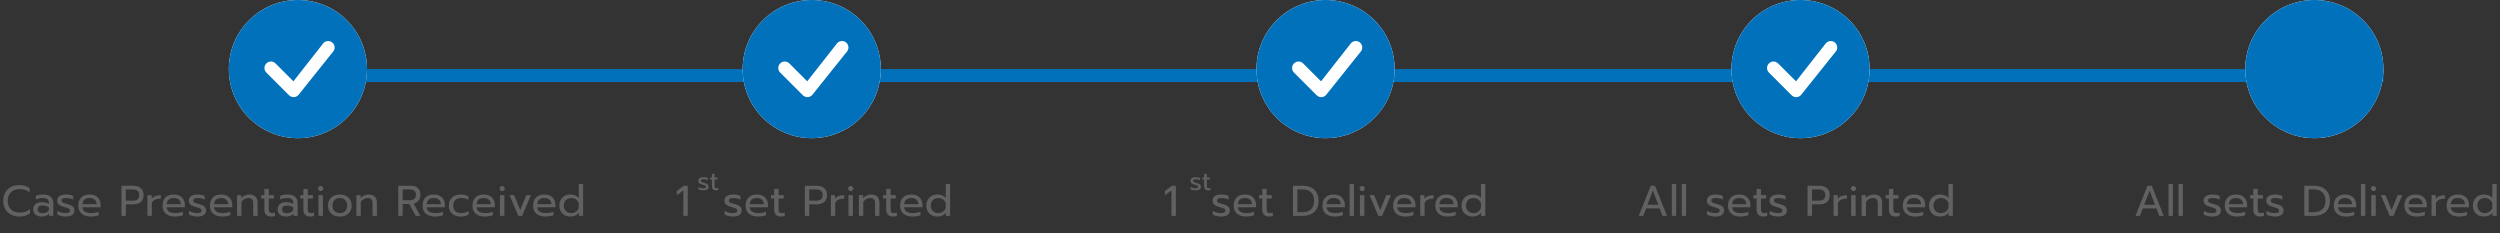 <svg width="579" height="54" viewBox="0 0 579 54" fill="none" xmlns="http://www.w3.org/2000/svg">
<rect x="0" y="0" width="579" height="54" fill="#333333" stroke="none"/>
<rect x="55" y="16" width="497" height="3" fill="#0171BB"/>
<path d="M4.45 50.15C3.73 50.15 3.09 50 2.53 49.7C1.97 49.4 1.533 48.977 1.22 48.43C0.906 47.877 0.75 47.237 0.75 46.51C0.75 45.783 0.906 45.143 1.22 44.59C1.533 44.037 1.97 43.61 2.53 43.31C3.09 43.01 3.73 42.86 4.45 42.86C5.41 42.86 6.213 43.103 6.86 43.59V44.57C6.28 44.057 5.506 43.8 4.54 43.8C4 43.8 3.52 43.91 3.1 44.13C2.686 44.35 2.363 44.667 2.13 45.08C1.896 45.487 1.78 45.963 1.78 46.51C1.78 47.057 1.896 47.537 2.13 47.95C2.37 48.363 2.696 48.68 3.11 48.9C3.53 49.12 4.006 49.23 4.54 49.23C5.033 49.23 5.473 49.167 5.86 49.04C6.253 48.907 6.616 48.697 6.95 48.41V49.4C6.35 49.9 5.516 50.15 4.45 50.15ZM9.623 50.15C9.043 50.15 8.576 50.003 8.223 49.71C7.876 49.41 7.703 49.007 7.703 48.5C7.703 47.967 7.87 47.557 8.203 47.27C8.543 46.977 9.023 46.83 9.643 46.83C10.303 46.83 10.863 46.963 11.323 47.23V46.98C11.323 46.6 11.206 46.32 10.973 46.14C10.746 45.953 10.386 45.86 9.893 45.86C9.6 45.86 9.313 45.89 9.033 45.95C8.76 46.003 8.513 46.08 8.293 46.18V45.36C8.493 45.267 8.753 45.193 9.073 45.14C9.393 45.08 9.703 45.05 10.003 45.05C10.796 45.05 11.383 45.227 11.763 45.58C12.15 45.927 12.343 46.41 12.343 47.03V50H11.393V49.46C11.186 49.687 10.94 49.86 10.653 49.98C10.373 50.093 10.03 50.15 9.623 50.15ZM9.873 49.38C10.193 49.38 10.483 49.317 10.743 49.19C11.003 49.063 11.196 48.887 11.323 48.66V48.01C10.89 47.73 10.406 47.59 9.873 47.59C9.486 47.59 9.196 47.667 9.003 47.82C8.816 47.967 8.723 48.193 8.723 48.5C8.723 49.087 9.106 49.38 9.873 49.38ZM15.22 50.15C14.886 50.15 14.533 50.107 14.16 50.02C13.787 49.94 13.493 49.83 13.28 49.69V48.83C13.54 48.983 13.84 49.11 14.18 49.21C14.52 49.303 14.85 49.35 15.17 49.35C15.53 49.35 15.793 49.307 15.96 49.22C16.127 49.133 16.21 48.993 16.21 48.8C16.21 48.653 16.17 48.537 16.09 48.45C16.017 48.357 15.886 48.273 15.7 48.2C15.52 48.127 15.246 48.04 14.88 47.94C14.486 47.827 14.173 47.713 13.94 47.6C13.713 47.48 13.54 47.33 13.42 47.15C13.306 46.97 13.25 46.737 13.25 46.45C13.25 45.99 13.43 45.643 13.79 45.41C14.156 45.17 14.646 45.05 15.26 45.05C15.58 45.05 15.893 45.08 16.2 45.14C16.506 45.2 16.753 45.283 16.94 45.39V46.23C16.747 46.117 16.506 46.027 16.22 45.96C15.94 45.893 15.653 45.86 15.36 45.86C15.007 45.86 14.736 45.903 14.55 45.99C14.363 46.077 14.27 46.23 14.27 46.45C14.27 46.59 14.31 46.703 14.39 46.79C14.47 46.877 14.597 46.953 14.77 47.02C14.95 47.08 15.233 47.16 15.62 47.26C16.227 47.427 16.646 47.623 16.88 47.85C17.12 48.077 17.24 48.39 17.24 48.79C17.24 49.203 17.07 49.533 16.73 49.78C16.39 50.027 15.886 50.15 15.22 50.15ZM20.982 50.15C20.096 50.15 19.399 49.93 18.892 49.49C18.392 49.043 18.142 48.417 18.142 47.61C18.142 46.823 18.366 46.2 18.812 45.74C19.266 45.28 19.909 45.05 20.742 45.05C21.296 45.05 21.766 45.157 22.152 45.37C22.539 45.577 22.829 45.867 23.022 46.24C23.222 46.607 23.322 47.027 23.322 47.5V48H19.102C19.136 48.453 19.326 48.793 19.672 49.02C20.026 49.24 20.502 49.35 21.102 49.35C21.409 49.35 21.719 49.323 22.032 49.27C22.346 49.21 22.622 49.133 22.862 49.04V49.85C22.649 49.937 22.366 50.007 22.012 50.06C21.666 50.12 21.322 50.15 20.982 50.15ZM22.372 47.29C22.359 46.837 22.209 46.487 21.922 46.24C21.642 45.987 21.242 45.86 20.722 45.86C20.216 45.86 19.822 45.99 19.542 46.25C19.262 46.51 19.116 46.857 19.102 47.29H22.372ZM28.128 43.01H30.817C31.571 43.01 32.164 43.2 32.597 43.58C33.038 43.953 33.258 44.487 33.258 45.18C33.258 45.887 33.041 46.423 32.608 46.79C32.174 47.15 31.578 47.33 30.817 47.33H29.148V50H28.128V43.01ZM30.707 46.48C31.174 46.48 31.544 46.383 31.817 46.19C32.091 45.997 32.227 45.66 32.227 45.18C32.227 44.7 32.091 44.363 31.817 44.17C31.544 43.97 31.174 43.87 30.707 43.87H29.148V46.48H30.707ZM34.153 45.2H35.133V46.06C35.333 45.767 35.613 45.55 35.973 45.41C36.34 45.27 36.763 45.2 37.243 45.2V45.99C36.73 45.99 36.29 46.073 35.923 46.24C35.556 46.407 35.303 46.67 35.163 47.03V50H34.153V45.2ZM40.484 50.15C39.598 50.15 38.901 49.93 38.394 49.49C37.894 49.043 37.644 48.417 37.644 47.61C37.644 46.823 37.868 46.2 38.314 45.74C38.768 45.28 39.411 45.05 40.244 45.05C40.798 45.05 41.268 45.157 41.654 45.37C42.041 45.577 42.331 45.867 42.524 46.24C42.724 46.607 42.824 47.027 42.824 47.5V48H38.604C38.638 48.453 38.828 48.793 39.174 49.02C39.528 49.24 40.004 49.35 40.604 49.35C40.911 49.35 41.221 49.323 41.534 49.27C41.848 49.21 42.124 49.133 42.364 49.04V49.85C42.151 49.937 41.868 50.007 41.514 50.06C41.168 50.12 40.824 50.15 40.484 50.15ZM41.874 47.29C41.861 46.837 41.711 46.487 41.424 46.24C41.144 45.987 40.744 45.86 40.224 45.86C39.718 45.86 39.324 45.99 39.044 46.25C38.764 46.51 38.618 46.857 38.604 47.29H41.874ZM45.698 50.15C45.365 50.15 45.012 50.107 44.638 50.02C44.265 49.94 43.972 49.83 43.758 49.69V48.83C44.018 48.983 44.318 49.11 44.658 49.21C44.998 49.303 45.328 49.35 45.648 49.35C46.008 49.35 46.272 49.307 46.438 49.22C46.605 49.133 46.688 48.993 46.688 48.8C46.688 48.653 46.648 48.537 46.568 48.45C46.495 48.357 46.365 48.273 46.178 48.2C45.998 48.127 45.725 48.04 45.358 47.94C44.965 47.827 44.652 47.713 44.418 47.6C44.192 47.48 44.018 47.33 43.898 47.15C43.785 46.97 43.728 46.737 43.728 46.45C43.728 45.99 43.908 45.643 44.268 45.41C44.635 45.17 45.125 45.05 45.738 45.05C46.058 45.05 46.372 45.08 46.678 45.14C46.985 45.2 47.232 45.283 47.418 45.39V46.23C47.225 46.117 46.985 46.027 46.698 45.96C46.418 45.893 46.132 45.86 45.838 45.86C45.485 45.86 45.215 45.903 45.028 45.99C44.842 46.077 44.748 46.23 44.748 46.45C44.748 46.59 44.788 46.703 44.868 46.79C44.948 46.877 45.075 46.953 45.248 47.02C45.428 47.08 45.712 47.16 46.098 47.26C46.705 47.427 47.125 47.623 47.358 47.85C47.598 48.077 47.718 48.39 47.718 48.79C47.718 49.203 47.548 49.533 47.208 49.78C46.868 50.027 46.365 50.15 45.698 50.15ZM51.461 50.15C50.574 50.15 49.878 49.93 49.371 49.49C48.871 49.043 48.621 48.417 48.621 47.61C48.621 46.823 48.844 46.2 49.291 45.74C49.744 45.28 50.388 45.05 51.221 45.05C51.774 45.05 52.244 45.157 52.631 45.37C53.018 45.577 53.308 45.867 53.501 46.24C53.701 46.607 53.801 47.027 53.801 47.5V48H49.581C49.614 48.453 49.804 48.793 50.151 49.02C50.504 49.24 50.981 49.35 51.581 49.35C51.888 49.35 52.198 49.323 52.511 49.27C52.824 49.21 53.101 49.133 53.341 49.04V49.85C53.128 49.937 52.844 50.007 52.491 50.06C52.144 50.12 51.801 50.15 51.461 50.15ZM52.851 47.29C52.838 46.837 52.688 46.487 52.401 46.24C52.121 45.987 51.721 45.86 51.201 45.86C50.694 45.86 50.301 45.99 50.021 46.25C49.741 46.51 49.594 46.857 49.581 47.29H52.851ZM54.905 45.2H55.885V45.89C56.111 45.603 56.388 45.393 56.715 45.26C57.048 45.12 57.395 45.05 57.755 45.05C58.395 45.05 58.871 45.22 59.185 45.56C59.498 45.9 59.655 46.357 59.655 46.93V50H58.645V47.03C58.645 46.25 58.272 45.86 57.525 45.86C57.205 45.86 56.905 45.937 56.625 46.09C56.352 46.237 56.115 46.463 55.915 46.77V50H54.905V45.2ZM62.751 50.15C62.264 50.15 61.888 50.01 61.621 49.73C61.361 49.45 61.231 49.053 61.231 48.54V45.98H60.501V45.2H61.231V43.76H62.251V45.2H63.431V45.98H62.251V48.47C62.251 48.79 62.311 49.017 62.431 49.15C62.558 49.283 62.784 49.35 63.111 49.35C63.304 49.35 63.498 49.307 63.691 49.22V50.02C63.438 50.107 63.124 50.15 62.751 50.15ZM66.215 50.15C65.635 50.15 65.168 50.003 64.815 49.71C64.468 49.41 64.295 49.007 64.295 48.5C64.295 47.967 64.461 47.557 64.795 47.27C65.135 46.977 65.615 46.83 66.235 46.83C66.895 46.83 67.455 46.963 67.915 47.23V46.98C67.915 46.6 67.798 46.32 67.565 46.14C67.338 45.953 66.978 45.86 66.485 45.86C66.191 45.86 65.905 45.89 65.625 45.95C65.351 46.003 65.105 46.08 64.885 46.18V45.36C65.085 45.267 65.345 45.193 65.665 45.14C65.985 45.08 66.295 45.05 66.595 45.05C67.388 45.05 67.975 45.227 68.355 45.58C68.741 45.927 68.935 46.41 68.935 47.03V50H67.985V49.46C67.778 49.687 67.531 49.86 67.245 49.98C66.965 50.093 66.621 50.15 66.215 50.15ZM66.465 49.38C66.785 49.38 67.075 49.317 67.335 49.19C67.595 49.063 67.788 48.887 67.915 48.66V48.01C67.481 47.73 66.998 47.59 66.465 47.59C66.078 47.59 65.788 47.667 65.595 47.82C65.408 47.967 65.315 48.193 65.315 48.5C65.315 49.087 65.698 49.38 66.465 49.38ZM71.784 50.15C71.297 50.15 70.921 50.01 70.654 49.73C70.394 49.45 70.264 49.053 70.264 48.54V45.98H69.534V45.2H70.264V43.76H71.284V45.2H72.464V45.98H71.284V48.47C71.284 48.79 71.344 49.017 71.464 49.15C71.591 49.283 71.817 49.35 72.144 49.35C72.338 49.35 72.531 49.307 72.724 49.22V50.02C72.471 50.107 72.157 50.15 71.784 50.15ZM74.264 44.26C74.098 44.26 73.958 44.203 73.844 44.09C73.731 43.977 73.674 43.837 73.674 43.67C73.674 43.503 73.731 43.363 73.844 43.25C73.958 43.137 74.098 43.08 74.264 43.08C74.438 43.08 74.581 43.137 74.694 43.25C74.814 43.363 74.874 43.503 74.874 43.67C74.874 43.837 74.814 43.977 74.694 44.09C74.581 44.203 74.438 44.26 74.264 44.26ZM73.754 45.2H74.784V50H73.754V45.2ZM78.704 50.15C78.164 50.15 77.688 50.05 77.274 49.85C76.868 49.643 76.548 49.35 76.314 48.97C76.088 48.583 75.974 48.13 75.974 47.61C75.974 47.097 76.088 46.647 76.314 46.26C76.541 45.873 76.861 45.577 77.274 45.37C77.688 45.157 78.164 45.05 78.704 45.05C79.244 45.05 79.721 45.157 80.134 45.37C80.548 45.577 80.868 45.873 81.094 46.26C81.328 46.647 81.444 47.097 81.444 47.61C81.444 48.13 81.328 48.583 81.094 48.97C80.868 49.35 80.548 49.643 80.134 49.85C79.721 50.05 79.244 50.15 78.704 50.15ZM78.704 49.35C79.224 49.35 79.638 49.19 79.944 48.87C80.251 48.55 80.404 48.13 80.404 47.61C80.404 47.07 80.251 46.643 79.944 46.33C79.638 46.017 79.224 45.86 78.704 45.86C78.184 45.86 77.771 46.017 77.464 46.33C77.158 46.643 77.004 47.07 77.004 47.61C77.004 48.13 77.158 48.55 77.464 48.87C77.771 49.19 78.184 49.35 78.704 49.35ZM82.542 45.2H83.522V45.89C83.748 45.603 84.025 45.393 84.352 45.26C84.685 45.12 85.032 45.05 85.392 45.05C86.032 45.05 86.508 45.22 86.822 45.56C87.135 45.9 87.292 46.357 87.292 46.93V50H86.282V47.03C86.282 46.25 85.908 45.86 85.162 45.86C84.842 45.86 84.542 45.937 84.262 46.09C83.988 46.237 83.752 46.463 83.552 46.77V50H82.542V45.2ZM92.239 43.01H95.049C95.796 43.01 96.369 43.19 96.769 43.55C97.169 43.91 97.369 44.437 97.369 45.13C97.369 45.643 97.232 46.08 96.959 46.44C96.686 46.793 96.299 47.033 95.799 47.16L97.339 50H96.279L94.789 47.24H93.259V50H92.239V43.01ZM94.879 46.38C95.326 46.38 95.679 46.277 95.939 46.07C96.206 45.857 96.339 45.543 96.339 45.13C96.339 44.677 96.209 44.353 95.949 44.16C95.695 43.967 95.339 43.87 94.879 43.87H93.259V46.38H94.879ZM100.709 50.15C99.822 50.15 99.126 49.93 98.619 49.49C98.119 49.043 97.869 48.417 97.869 47.61C97.869 46.823 98.092 46.2 98.539 45.74C98.992 45.28 99.636 45.05 100.469 45.05C101.022 45.05 101.492 45.157 101.879 45.37C102.266 45.577 102.556 45.867 102.749 46.24C102.949 46.607 103.049 47.027 103.049 47.5V48H98.829C98.862 48.453 99.052 48.793 99.399 49.02C99.752 49.24 100.229 49.35 100.829 49.35C101.136 49.35 101.446 49.323 101.759 49.27C102.072 49.21 102.349 49.133 102.589 49.04V49.85C102.376 49.937 102.092 50.007 101.739 50.06C101.392 50.12 101.049 50.15 100.709 50.15ZM102.099 47.29C102.086 46.837 101.936 46.487 101.649 46.24C101.369 45.987 100.969 45.86 100.449 45.86C99.942 45.86 99.549 45.99 99.269 46.25C98.989 46.51 98.842 46.857 98.829 47.29H102.099ZM106.683 50.15C106.15 50.15 105.676 50.05 105.263 49.85C104.85 49.65 104.526 49.36 104.293 48.98C104.066 48.593 103.953 48.137 103.953 47.61C103.953 47.083 104.066 46.63 104.293 46.25C104.526 45.863 104.85 45.567 105.263 45.36C105.683 45.153 106.163 45.05 106.703 45.05C107.436 45.05 108.023 45.193 108.463 45.48V46.31C108.03 46.01 107.476 45.86 106.803 45.86C106.256 45.86 105.813 46.01 105.473 46.31C105.14 46.603 104.973 47.037 104.973 47.61C104.973 48.183 105.14 48.617 105.473 48.91C105.806 49.203 106.243 49.35 106.783 49.35C107.456 49.35 108.036 49.19 108.523 48.87V49.69C108.29 49.85 108.023 49.967 107.723 50.04C107.43 50.113 107.083 50.15 106.683 50.15ZM112.262 50.15C111.375 50.15 110.678 49.93 110.172 49.49C109.672 49.043 109.422 48.417 109.422 47.61C109.422 46.823 109.645 46.2 110.092 45.74C110.545 45.28 111.188 45.05 112.022 45.05C112.575 45.05 113.045 45.157 113.432 45.37C113.818 45.577 114.108 45.867 114.302 46.24C114.502 46.607 114.602 47.027 114.602 47.5V48H110.382C110.415 48.453 110.605 48.793 110.952 49.02C111.305 49.24 111.782 49.35 112.382 49.35C112.688 49.35 112.998 49.323 113.312 49.27C113.625 49.21 113.902 49.133 114.142 49.04V49.85C113.928 49.937 113.645 50.007 113.292 50.06C112.945 50.12 112.602 50.15 112.262 50.15ZM113.652 47.29C113.638 46.837 113.488 46.487 113.202 46.24C112.922 45.987 112.522 45.86 112.002 45.86C111.495 45.86 111.102 45.99 110.822 46.25C110.542 46.51 110.395 46.857 110.382 47.29H113.652ZM116.296 44.26C116.129 44.26 115.989 44.203 115.876 44.09C115.762 43.977 115.706 43.837 115.706 43.67C115.706 43.503 115.762 43.363 115.876 43.25C115.989 43.137 116.129 43.08 116.296 43.08C116.469 43.08 116.612 43.137 116.726 43.25C116.846 43.363 116.906 43.503 116.906 43.67C116.906 43.837 116.846 43.977 116.726 44.09C116.612 44.203 116.469 44.26 116.296 44.26ZM115.786 45.2H116.816V50H115.786V45.2ZM118.006 45.2H119.076L120.486 48.65L121.896 45.2H122.966L120.926 50H120.046L118.006 45.2ZM126.305 50.15C125.418 50.15 124.721 49.93 124.215 49.49C123.715 49.043 123.465 48.417 123.465 47.61C123.465 46.823 123.688 46.2 124.135 45.74C124.588 45.28 125.231 45.05 126.065 45.05C126.618 45.05 127.088 45.157 127.475 45.37C127.861 45.577 128.151 45.867 128.345 46.24C128.545 46.607 128.645 47.027 128.645 47.5V48H124.425C124.458 48.453 124.648 48.793 124.995 49.02C125.348 49.24 125.825 49.35 126.425 49.35C126.731 49.35 127.041 49.323 127.355 49.27C127.668 49.21 127.945 49.133 128.185 49.04V49.85C127.971 49.937 127.688 50.007 127.335 50.06C126.988 50.12 126.645 50.15 126.305 50.15ZM127.695 47.29C127.681 46.837 127.531 46.487 127.245 46.24C126.965 45.987 126.565 45.86 126.045 45.86C125.538 45.86 125.145 45.99 124.865 46.25C124.585 46.51 124.438 46.857 124.425 47.29H127.695ZM132.069 50.15C131.589 50.15 131.155 50.047 130.769 49.84C130.389 49.627 130.089 49.33 129.869 48.95C129.655 48.563 129.549 48.117 129.549 47.61C129.549 47.11 129.655 46.667 129.869 46.28C130.089 45.893 130.389 45.593 130.769 45.38C131.155 45.16 131.589 45.05 132.069 45.05C132.935 45.05 133.592 45.313 134.039 45.84V42.61H135.049V50H134.069V49.3C133.802 49.593 133.509 49.81 133.189 49.95C132.875 50.083 132.502 50.15 132.069 50.15ZM132.299 49.35C132.712 49.35 133.072 49.243 133.379 49.03C133.692 48.81 133.912 48.517 134.039 48.15V47.07C133.925 46.703 133.709 46.41 133.389 46.19C133.075 45.97 132.712 45.86 132.299 45.86C131.972 45.86 131.675 45.933 131.409 46.08C131.149 46.227 130.942 46.433 130.789 46.7C130.642 46.967 130.569 47.27 130.569 47.61C130.569 47.95 130.642 48.253 130.789 48.52C130.942 48.787 131.149 48.993 131.409 49.14C131.675 49.28 131.972 49.35 132.299 49.35Z" fill="#616161"/>
<path d="M158.263 44.11L156.753 45.2V44.23L158.403 43.01H159.283V50H158.263V44.11ZM169.758 50.15C169.425 50.15 169.071 50.107 168.698 50.02C168.325 49.94 168.031 49.83 167.818 49.69V48.83C168.078 48.983 168.378 49.11 168.718 49.21C169.058 49.303 169.388 49.35 169.708 49.35C170.068 49.35 170.331 49.307 170.498 49.22C170.665 49.133 170.748 48.993 170.748 48.8C170.748 48.653 170.708 48.537 170.628 48.45C170.555 48.357 170.425 48.273 170.238 48.2C170.058 48.127 169.785 48.04 169.418 47.94C169.025 47.827 168.711 47.713 168.478 47.6C168.251 47.48 168.078 47.33 167.958 47.15C167.845 46.97 167.788 46.737 167.788 46.45C167.788 45.99 167.968 45.643 168.328 45.41C168.695 45.17 169.185 45.05 169.798 45.05C170.118 45.05 170.431 45.08 170.738 45.14C171.045 45.2 171.291 45.283 171.478 45.39V46.23C171.285 46.117 171.045 46.027 170.758 45.96C170.478 45.893 170.191 45.86 169.898 45.86C169.545 45.86 169.275 45.903 169.088 45.99C168.901 46.077 168.808 46.23 168.808 46.45C168.808 46.59 168.848 46.703 168.928 46.79C169.008 46.877 169.135 46.953 169.308 47.02C169.488 47.08 169.771 47.16 170.158 47.26C170.765 47.427 171.185 47.623 171.418 47.85C171.658 48.077 171.778 48.39 171.778 48.79C171.778 49.203 171.608 49.533 171.268 49.78C170.928 50.027 170.425 50.15 169.758 50.15ZM175.52 50.15C174.634 50.15 173.937 49.93 173.43 49.49C172.93 49.043 172.68 48.417 172.68 47.61C172.68 46.823 172.904 46.2 173.35 45.74C173.804 45.28 174.447 45.05 175.28 45.05C175.834 45.05 176.304 45.157 176.69 45.37C177.077 45.577 177.367 45.867 177.56 46.24C177.76 46.607 177.86 47.027 177.86 47.5V48H173.64C173.674 48.453 173.864 48.793 174.21 49.02C174.564 49.24 175.04 49.35 175.64 49.35C175.947 49.35 176.257 49.323 176.57 49.27C176.884 49.21 177.16 49.133 177.4 49.04V49.85C177.187 49.937 176.904 50.007 176.55 50.06C176.204 50.12 175.86 50.15 175.52 50.15ZM176.91 47.29C176.897 46.837 176.747 46.487 176.46 46.24C176.18 45.987 175.78 45.86 175.26 45.86C174.754 45.86 174.36 45.99 174.08 46.25C173.8 46.51 173.654 46.857 173.64 47.29H176.91ZM180.814 50.15C180.328 50.15 179.951 50.01 179.684 49.73C179.424 49.45 179.294 49.053 179.294 48.54V45.98H178.564V45.2H179.294V43.76H180.314V45.2H181.494V45.98H180.314V48.47C180.314 48.79 180.374 49.017 180.494 49.15C180.621 49.283 180.848 49.35 181.174 49.35C181.368 49.35 181.561 49.307 181.754 49.22V50.02C181.501 50.107 181.188 50.15 180.814 50.15ZM186.406 43.01H189.096C189.849 43.01 190.443 43.2 190.876 43.58C191.316 43.953 191.536 44.487 191.536 45.18C191.536 45.887 191.319 46.423 190.886 46.79C190.453 47.15 189.856 47.33 189.096 47.33H187.426V50H186.406V43.01ZM188.986 46.48C189.453 46.48 189.823 46.383 190.096 46.19C190.369 45.997 190.506 45.66 190.506 45.18C190.506 44.7 190.369 44.363 190.096 44.17C189.823 43.97 189.453 43.87 188.986 43.87H187.426V46.48H188.986ZM192.431 45.2H193.411V46.06C193.611 45.767 193.891 45.55 194.251 45.41C194.618 45.27 195.041 45.2 195.521 45.2V45.99C195.008 45.99 194.568 46.073 194.201 46.24C193.835 46.407 193.581 46.67 193.441 47.03V50H192.431V45.2ZM197.015 44.26C196.849 44.26 196.709 44.203 196.595 44.09C196.482 43.977 196.425 43.837 196.425 43.67C196.425 43.503 196.482 43.363 196.595 43.25C196.709 43.137 196.849 43.08 197.015 43.08C197.189 43.08 197.332 43.137 197.445 43.25C197.565 43.363 197.625 43.503 197.625 43.67C197.625 43.837 197.565 43.977 197.445 44.09C197.332 44.203 197.189 44.26 197.015 44.26ZM196.505 45.2H197.535V50H196.505V45.2ZM198.925 45.2H199.905V45.89C200.132 45.603 200.409 45.393 200.735 45.26C201.069 45.12 201.415 45.05 201.775 45.05C202.415 45.05 202.892 45.22 203.205 45.56C203.519 45.9 203.675 46.357 203.675 46.93V50H202.665V47.03C202.665 46.25 202.292 45.86 201.545 45.86C201.225 45.86 200.925 45.937 200.645 46.09C200.372 46.237 200.135 46.463 199.935 46.77V50H198.925V45.2ZM206.771 50.15C206.285 50.15 205.908 50.01 205.641 49.73C205.381 49.45 205.251 49.053 205.251 48.54V45.98H204.521V45.2H205.251V43.76H206.271V45.2H207.451V45.98H206.271V48.47C206.271 48.79 206.331 49.017 206.451 49.15C206.578 49.283 206.805 49.35 207.131 49.35C207.325 49.35 207.518 49.307 207.711 49.22V50.02C207.458 50.107 207.145 50.15 206.771 50.15ZM211.302 50.15C210.415 50.15 209.718 49.93 209.212 49.49C208.712 49.043 208.462 48.417 208.462 47.61C208.462 46.823 208.685 46.2 209.132 45.74C209.585 45.28 210.228 45.05 211.062 45.05C211.615 45.05 212.085 45.157 212.472 45.37C212.858 45.577 213.148 45.867 213.342 46.24C213.542 46.607 213.642 47.027 213.642 47.5V48H209.422C209.455 48.453 209.645 48.793 209.992 49.02C210.345 49.24 210.822 49.35 211.422 49.35C211.728 49.35 212.038 49.323 212.352 49.27C212.665 49.21 212.942 49.133 213.182 49.04V49.85C212.968 49.937 212.685 50.007 212.332 50.06C211.985 50.12 211.642 50.15 211.302 50.15ZM212.692 47.29C212.678 46.837 212.528 46.487 212.242 46.24C211.962 45.987 211.562 45.86 211.042 45.86C210.535 45.86 210.142 45.99 209.862 46.25C209.582 46.51 209.435 46.857 209.422 47.29H212.692ZM217.066 50.15C216.586 50.15 216.152 50.047 215.766 49.84C215.386 49.627 215.086 49.33 214.866 48.95C214.652 48.563 214.546 48.117 214.546 47.61C214.546 47.11 214.652 46.667 214.866 46.28C215.086 45.893 215.386 45.593 215.766 45.38C216.152 45.16 216.586 45.05 217.066 45.05C217.932 45.05 218.589 45.313 219.036 45.84V42.61H220.046V50H219.066V49.3C218.799 49.593 218.506 49.81 218.186 49.95C217.872 50.083 217.499 50.15 217.066 50.15ZM217.296 49.35C217.709 49.35 218.069 49.243 218.376 49.03C218.689 48.81 218.909 48.517 219.036 48.15V47.07C218.922 46.703 218.706 46.41 218.386 46.19C218.072 45.97 217.709 45.86 217.296 45.86C216.969 45.86 216.672 45.933 216.406 46.08C216.146 46.227 215.939 46.433 215.786 46.7C215.639 46.967 215.566 47.27 215.566 47.61C215.566 47.95 215.639 48.253 215.786 48.52C215.939 48.787 216.146 48.993 216.406 49.14C216.672 49.28 216.969 49.35 217.296 49.35Z" fill="#616161"/>
<path d="M271.309 44.11L269.799 45.2V44.23L271.449 43.01H272.329V50H271.309V44.11ZM282.804 50.15C282.47 50.15 282.117 50.107 281.744 50.02C281.37 49.94 281.077 49.83 280.864 49.69V48.83C281.124 48.983 281.424 49.11 281.764 49.21C282.104 49.303 282.434 49.35 282.754 49.35C283.114 49.35 283.377 49.307 283.544 49.22C283.71 49.133 283.794 48.993 283.794 48.8C283.794 48.653 283.754 48.537 283.674 48.45C283.6 48.357 283.47 48.273 283.284 48.2C283.104 48.127 282.83 48.04 282.464 47.94C282.07 47.827 281.757 47.713 281.524 47.6C281.297 47.48 281.124 47.33 281.004 47.15C280.89 46.97 280.834 46.737 280.834 46.45C280.834 45.99 281.014 45.643 281.374 45.41C281.74 45.17 282.23 45.05 282.844 45.05C283.164 45.05 283.477 45.08 283.784 45.14C284.09 45.2 284.337 45.283 284.524 45.39V46.23C284.33 46.117 284.09 46.027 283.804 45.96C283.524 45.893 283.237 45.86 282.944 45.86C282.59 45.86 282.32 45.903 282.134 45.99C281.947 46.077 281.854 46.23 281.854 46.45C281.854 46.59 281.894 46.703 281.974 46.79C282.054 46.877 282.18 46.953 282.354 47.02C282.534 47.08 282.817 47.16 283.204 47.26C283.81 47.427 284.23 47.623 284.464 47.85C284.704 48.077 284.824 48.39 284.824 48.79C284.824 49.203 284.654 49.533 284.314 49.78C283.974 50.027 283.47 50.15 282.804 50.15ZM288.566 50.15C287.68 50.15 286.983 49.93 286.476 49.49C285.976 49.043 285.726 48.417 285.726 47.61C285.726 46.823 285.95 46.2 286.396 45.74C286.85 45.28 287.493 45.05 288.326 45.05C288.88 45.05 289.35 45.157 289.736 45.37C290.123 45.577 290.413 45.867 290.606 46.24C290.806 46.607 290.906 47.027 290.906 47.5V48H286.686C286.72 48.453 286.91 48.793 287.256 49.02C287.61 49.24 288.086 49.35 288.686 49.35C288.993 49.35 289.303 49.323 289.616 49.27C289.93 49.21 290.206 49.133 290.446 49.04V49.85C290.233 49.937 289.95 50.007 289.596 50.06C289.25 50.12 288.906 50.15 288.566 50.15ZM289.956 47.29C289.943 46.837 289.793 46.487 289.506 46.24C289.226 45.987 288.826 45.86 288.306 45.86C287.8 45.86 287.406 45.99 287.126 46.25C286.846 46.51 286.7 46.857 286.686 47.29H289.956ZM293.86 50.15C293.374 50.15 292.997 50.01 292.73 49.73C292.47 49.45 292.34 49.053 292.34 48.54V45.98H291.61V45.2H292.34V43.76H293.36V45.2H294.54V45.98H293.36V48.47C293.36 48.79 293.42 49.017 293.54 49.15C293.667 49.283 293.894 49.35 294.22 49.35C294.414 49.35 294.607 49.307 294.8 49.22V50.02C294.547 50.107 294.234 50.15 293.86 50.15ZM299.452 43.01H301.702C302.455 43.01 303.108 43.15 303.662 43.43C304.215 43.71 304.638 44.11 304.932 44.63C305.232 45.15 305.382 45.763 305.382 46.47C305.382 47.63 305.045 48.51 304.372 49.11C303.705 49.703 302.768 50 301.562 50H299.452V43.01ZM301.552 49.15C302.485 49.15 303.185 48.92 303.652 48.46C304.118 48 304.352 47.337 304.352 46.47C304.352 45.67 304.122 45.037 303.662 44.57C303.208 44.103 302.558 43.87 301.712 43.87H300.472V49.15H301.552ZM309.123 50.15C308.236 50.15 307.54 49.93 307.033 49.49C306.533 49.043 306.283 48.417 306.283 47.61C306.283 46.823 306.506 46.2 306.953 45.74C307.406 45.28 308.05 45.05 308.883 45.05C309.436 45.05 309.906 45.157 310.293 45.37C310.68 45.577 310.97 45.867 311.163 46.24C311.363 46.607 311.463 47.027 311.463 47.5V48H307.243C307.276 48.453 307.466 48.793 307.813 49.02C308.166 49.24 308.643 49.35 309.243 49.35C309.55 49.35 309.86 49.323 310.173 49.27C310.486 49.21 310.763 49.133 311.003 49.04V49.85C310.79 49.937 310.506 50.007 310.153 50.06C309.806 50.12 309.463 50.15 309.123 50.15ZM310.513 47.29C310.5 46.837 310.35 46.487 310.063 46.24C309.783 45.987 309.383 45.86 308.863 45.86C308.356 45.86 307.963 45.99 307.683 46.25C307.403 46.51 307.256 46.857 307.243 47.29H310.513ZM312.567 42.61H313.577V50H312.567V42.61ZM315.471 44.26C315.305 44.26 315.165 44.203 315.051 44.09C314.938 43.977 314.881 43.837 314.881 43.67C314.881 43.503 314.938 43.363 315.051 43.25C315.165 43.137 315.305 43.08 315.471 43.08C315.645 43.08 315.788 43.137 315.901 43.25C316.021 43.363 316.081 43.503 316.081 43.67C316.081 43.837 316.021 43.977 315.901 44.09C315.788 44.203 315.645 44.26 315.471 44.26ZM314.961 45.2H315.991V50H314.961V45.2ZM317.181 45.2H318.251L319.661 48.65L321.071 45.2H322.141L320.101 50H319.221L317.181 45.2ZM325.48 50.15C324.594 50.15 323.897 49.93 323.39 49.49C322.89 49.043 322.64 48.417 322.64 47.61C322.64 46.823 322.864 46.2 323.31 45.74C323.764 45.28 324.407 45.05 325.24 45.05C325.794 45.05 326.264 45.157 326.65 45.37C327.037 45.577 327.327 45.867 327.52 46.24C327.72 46.607 327.82 47.027 327.82 47.5V48H323.6C323.634 48.453 323.824 48.793 324.17 49.02C324.524 49.24 325 49.35 325.6 49.35C325.907 49.35 326.217 49.323 326.53 49.27C326.844 49.21 327.12 49.133 327.36 49.04V49.85C327.147 49.937 326.864 50.007 326.51 50.06C326.164 50.12 325.82 50.15 325.48 50.15ZM326.87 47.29C326.857 46.837 326.707 46.487 326.42 46.24C326.14 45.987 325.74 45.86 325.22 45.86C324.714 45.86 324.32 45.99 324.04 46.25C323.76 46.51 323.614 46.857 323.6 47.29H326.87ZM328.924 45.2H329.904V46.06C330.104 45.767 330.384 45.55 330.744 45.41C331.111 45.27 331.534 45.2 332.014 45.2V45.99C331.501 45.99 331.061 46.073 330.694 46.24C330.328 46.407 330.074 46.67 329.934 47.03V50H328.924V45.2ZM335.256 50.15C334.369 50.15 333.672 49.93 333.166 49.49C332.666 49.043 332.416 48.417 332.416 47.61C332.416 46.823 332.639 46.2 333.086 45.74C333.539 45.28 334.182 45.05 335.016 45.05C335.569 45.05 336.039 45.157 336.426 45.37C336.812 45.577 337.102 45.867 337.296 46.24C337.496 46.607 337.596 47.027 337.596 47.5V48H333.376C333.409 48.453 333.599 48.793 333.946 49.02C334.299 49.24 334.776 49.35 335.376 49.35C335.682 49.35 335.992 49.323 336.306 49.27C336.619 49.21 336.896 49.133 337.136 49.04V49.85C336.922 49.937 336.639 50.007 336.286 50.06C335.939 50.12 335.596 50.15 335.256 50.15ZM336.646 47.29C336.632 46.837 336.482 46.487 336.196 46.24C335.916 45.987 335.516 45.86 334.996 45.86C334.489 45.86 334.096 45.99 333.816 46.25C333.536 46.51 333.389 46.857 333.376 47.29H336.646ZM341.02 50.15C340.54 50.15 340.106 50.047 339.72 49.84C339.34 49.627 339.04 49.33 338.82 48.95C338.606 48.563 338.5 48.117 338.5 47.61C338.5 47.11 338.606 46.667 338.82 46.28C339.04 45.893 339.34 45.593 339.72 45.38C340.106 45.16 340.54 45.05 341.02 45.05C341.886 45.05 342.543 45.313 342.99 45.84V42.61H344V50H343.02V49.3C342.753 49.593 342.46 49.81 342.14 49.95C341.826 50.083 341.453 50.15 341.02 50.15ZM341.25 49.35C341.663 49.35 342.023 49.243 342.33 49.03C342.643 48.81 342.863 48.517 342.99 48.15V47.07C342.876 46.703 342.66 46.41 342.34 46.19C342.026 45.97 341.663 45.86 341.25 45.86C340.923 45.86 340.626 45.933 340.36 46.08C340.1 46.227 339.893 46.433 339.74 46.7C339.593 46.967 339.52 47.27 339.52 47.61C339.52 47.95 339.593 48.253 339.74 48.52C339.893 48.787 340.1 48.993 340.36 49.14C340.626 49.28 340.923 49.35 341.25 49.35Z" fill="#616161"/>
<path d="M497.362 43.01H498.342L501.132 50H500.092L499.392 48.26H496.302L495.622 50H494.572L497.362 43.01ZM499.112 47.41L497.852 44.14L496.592 47.41H499.112ZM502.233 42.61H503.243V50H502.233V42.61ZM504.547 42.61H505.557V50H504.547V42.61ZM512.333 50.15C512 50.15 511.646 50.107 511.273 50.02C510.9 49.94 510.606 49.83 510.393 49.69V48.83C510.653 48.983 510.953 49.11 511.293 49.21C511.633 49.303 511.963 49.35 512.283 49.35C512.643 49.35 512.906 49.307 513.073 49.22C513.24 49.133 513.323 48.993 513.323 48.8C513.323 48.653 513.283 48.537 513.203 48.45C513.13 48.357 513 48.273 512.813 48.2C512.633 48.127 512.36 48.04 511.993 47.94C511.6 47.827 511.286 47.713 511.053 47.6C510.826 47.48 510.653 47.33 510.533 47.15C510.42 46.97 510.363 46.737 510.363 46.45C510.363 45.99 510.543 45.643 510.903 45.41C511.27 45.17 511.76 45.05 512.373 45.05C512.693 45.05 513.006 45.08 513.313 45.14C513.62 45.2 513.866 45.283 514.053 45.39V46.23C513.86 46.117 513.62 46.027 513.333 45.96C513.053 45.893 512.766 45.86 512.473 45.86C512.12 45.86 511.85 45.903 511.663 45.99C511.476 46.077 511.383 46.23 511.383 46.45C511.383 46.59 511.423 46.703 511.503 46.79C511.583 46.877 511.71 46.953 511.883 47.02C512.063 47.08 512.346 47.16 512.733 47.26C513.34 47.427 513.76 47.623 513.993 47.85C514.233 48.077 514.353 48.39 514.353 48.79C514.353 49.203 514.183 49.533 513.843 49.78C513.503 50.027 513 50.15 512.333 50.15ZM518.096 50.15C517.209 50.15 516.512 49.93 516.006 49.49C515.506 49.043 515.256 48.417 515.256 47.61C515.256 46.823 515.479 46.2 515.926 45.74C516.379 45.28 517.022 45.05 517.856 45.05C518.409 45.05 518.879 45.157 519.266 45.37C519.652 45.577 519.942 45.867 520.136 46.24C520.336 46.607 520.436 47.027 520.436 47.5V48H516.216C516.249 48.453 516.439 48.793 516.786 49.02C517.139 49.24 517.616 49.35 518.216 49.35C518.522 49.35 518.832 49.323 519.146 49.27C519.459 49.21 519.736 49.133 519.976 49.04V49.85C519.762 49.937 519.479 50.007 519.126 50.06C518.779 50.12 518.436 50.15 518.096 50.15ZM519.486 47.29C519.472 46.837 519.322 46.487 519.036 46.24C518.756 45.987 518.356 45.86 517.836 45.86C517.329 45.86 516.936 45.99 516.656 46.25C516.376 46.51 516.229 46.857 516.216 47.29H519.486ZM523.39 50.15C522.903 50.15 522.526 50.01 522.26 49.73C522 49.45 521.87 49.053 521.87 48.54V45.98H521.14V45.2H521.87V43.76H522.89V45.2H524.07V45.98H522.89V48.47C522.89 48.79 522.95 49.017 523.07 49.15C523.196 49.283 523.423 49.35 523.75 49.35C523.943 49.35 524.136 49.307 524.33 49.22V50.02C524.076 50.107 523.763 50.15 523.39 50.15ZM526.855 50.15C526.521 50.15 526.168 50.107 525.795 50.02C525.421 49.94 525.128 49.83 524.915 49.69V48.83C525.175 48.983 525.475 49.11 525.815 49.21C526.155 49.303 526.485 49.35 526.805 49.35C527.165 49.35 527.428 49.307 527.595 49.22C527.761 49.133 527.845 48.993 527.845 48.8C527.845 48.653 527.805 48.537 527.725 48.45C527.651 48.357 527.521 48.273 527.335 48.2C527.155 48.127 526.881 48.04 526.515 47.94C526.121 47.827 525.808 47.713 525.575 47.6C525.348 47.48 525.175 47.33 525.055 47.15C524.941 46.97 524.885 46.737 524.885 46.45C524.885 45.99 525.065 45.643 525.425 45.41C525.791 45.17 526.281 45.05 526.895 45.05C527.215 45.05 527.528 45.08 527.835 45.14C528.141 45.2 528.388 45.283 528.575 45.39V46.23C528.381 46.117 528.141 46.027 527.855 45.96C527.575 45.893 527.288 45.86 526.995 45.86C526.641 45.86 526.371 45.903 526.185 45.99C525.998 46.077 525.905 46.23 525.905 46.45C525.905 46.59 525.945 46.703 526.025 46.79C526.105 46.877 526.231 46.953 526.405 47.02C526.585 47.08 526.868 47.16 527.255 47.26C527.861 47.427 528.281 47.623 528.515 47.85C528.755 48.077 528.875 48.39 528.875 48.79C528.875 49.203 528.705 49.533 528.365 49.78C528.025 50.027 527.521 50.15 526.855 50.15ZM533.678 43.01H535.928C536.682 43.01 537.335 43.15 537.888 43.43C538.442 43.71 538.865 44.11 539.158 44.63C539.458 45.15 539.608 45.763 539.608 46.47C539.608 47.63 539.272 48.51 538.598 49.11C537.932 49.703 536.995 50 535.788 50H533.678V43.01ZM535.778 49.15C536.712 49.15 537.412 48.92 537.878 48.46C538.345 48 538.578 47.337 538.578 46.47C538.578 45.67 538.348 45.037 537.888 44.57C537.435 44.103 536.785 43.87 535.938 43.87H534.698V49.15H535.778ZM543.35 50.15C542.463 50.15 541.766 49.93 541.26 49.49C540.76 49.043 540.51 48.417 540.51 47.61C540.51 46.823 540.733 46.2 541.18 45.74C541.633 45.28 542.276 45.05 543.11 45.05C543.663 45.05 544.133 45.157 544.52 45.37C544.906 45.577 545.196 45.867 545.39 46.24C545.59 46.607 545.69 47.027 545.69 47.5V48H541.47C541.503 48.453 541.693 48.793 542.04 49.02C542.393 49.24 542.87 49.35 543.47 49.35C543.776 49.35 544.086 49.323 544.4 49.27C544.713 49.21 544.99 49.133 545.23 49.04V49.85C545.016 49.937 544.733 50.007 544.38 50.06C544.033 50.12 543.69 50.15 543.35 50.15ZM544.74 47.29C544.726 46.837 544.576 46.487 544.29 46.24C544.01 45.987 543.61 45.86 543.09 45.86C542.583 45.86 542.19 45.99 541.91 46.25C541.63 46.51 541.483 46.857 541.47 47.29H544.74ZM546.794 42.61H547.804V50H546.794V42.61ZM549.698 44.26C549.531 44.26 549.391 44.203 549.278 44.09C549.165 43.977 549.108 43.837 549.108 43.67C549.108 43.503 549.165 43.363 549.278 43.25C549.391 43.137 549.531 43.08 549.698 43.08C549.871 43.08 550.015 43.137 550.128 43.25C550.248 43.363 550.308 43.503 550.308 43.67C550.308 43.837 550.248 43.977 550.128 44.09C550.015 44.203 549.871 44.26 549.698 44.26ZM549.188 45.2H550.218V50H549.188V45.2ZM551.408 45.2H552.478L553.888 48.65L555.298 45.2H556.368L554.328 50H553.448L551.408 45.2ZM559.707 50.15C558.82 50.15 558.124 49.93 557.617 49.49C557.117 49.043 556.867 48.417 556.867 47.61C556.867 46.823 557.09 46.2 557.537 45.74C557.99 45.28 558.634 45.05 559.467 45.05C560.02 45.05 560.49 45.157 560.877 45.37C561.264 45.577 561.554 45.867 561.747 46.24C561.947 46.607 562.047 47.027 562.047 47.5V48H557.827C557.86 48.453 558.05 48.793 558.397 49.02C558.75 49.24 559.227 49.35 559.827 49.35C560.134 49.35 560.444 49.323 560.757 49.27C561.07 49.21 561.347 49.133 561.587 49.04V49.85C561.374 49.937 561.09 50.007 560.737 50.06C560.39 50.12 560.047 50.15 559.707 50.15ZM561.097 47.29C561.084 46.837 560.934 46.487 560.647 46.24C560.367 45.987 559.967 45.86 559.447 45.86C558.94 45.86 558.547 45.99 558.267 46.25C557.987 46.51 557.84 46.857 557.827 47.29H561.097ZM563.151 45.2H564.131V46.06C564.331 45.767 564.611 45.55 564.971 45.41C565.338 45.27 565.761 45.2 566.241 45.2V45.99C565.728 45.99 565.288 46.073 564.921 46.24C564.554 46.407 564.301 46.67 564.161 47.03V50H563.151V45.2ZM569.482 50.15C568.596 50.15 567.899 49.93 567.392 49.49C566.892 49.043 566.642 48.417 566.642 47.61C566.642 46.823 566.866 46.2 567.312 45.74C567.766 45.28 568.409 45.05 569.242 45.05C569.796 45.05 570.266 45.157 570.652 45.37C571.039 45.577 571.329 45.867 571.522 46.24C571.722 46.607 571.822 47.027 571.822 47.5V48H567.602C567.636 48.453 567.826 48.793 568.172 49.02C568.526 49.24 569.002 49.35 569.602 49.35C569.909 49.35 570.219 49.323 570.532 49.27C570.846 49.21 571.122 49.133 571.362 49.04V49.85C571.149 49.937 570.866 50.007 570.512 50.06C570.166 50.12 569.822 50.15 569.482 50.15ZM570.872 47.29C570.859 46.837 570.709 46.487 570.422 46.24C570.142 45.987 569.742 45.86 569.222 45.86C568.716 45.86 568.322 45.99 568.042 46.25C567.762 46.51 567.616 46.857 567.602 47.29H570.872ZM575.246 50.15C574.766 50.15 574.333 50.047 573.946 49.84C573.566 49.627 573.266 49.33 573.046 48.95C572.833 48.563 572.726 48.117 572.726 47.61C572.726 47.11 572.833 46.667 573.046 46.28C573.266 45.893 573.566 45.593 573.946 45.38C574.333 45.16 574.766 45.05 575.246 45.05C576.113 45.05 576.77 45.313 577.216 45.84V42.61H578.226V50H577.246V49.3C576.98 49.593 576.686 49.81 576.366 49.95C576.053 50.083 575.68 50.15 575.246 50.15ZM575.476 49.35C575.89 49.35 576.25 49.243 576.556 49.03C576.87 48.81 577.09 48.517 577.216 48.15V47.07C577.103 46.703 576.886 46.41 576.566 46.19C576.253 45.97 575.89 45.86 575.476 45.86C575.15 45.86 574.853 45.933 574.586 46.08C574.326 46.227 574.12 46.433 573.966 46.7C573.82 46.967 573.746 47.27 573.746 47.61C573.746 47.95 573.82 48.253 573.966 48.52C574.12 48.787 574.326 48.993 574.586 49.14C574.853 49.28 575.15 49.35 575.476 49.35Z" fill="#616161"/>
<path d="M382.316 43.01H383.296L386.086 50H385.046L384.346 48.26H381.256L380.576 50H379.526L382.316 43.01ZM384.066 47.41L382.806 44.14L381.546 47.41H384.066ZM387.187 42.61H388.197V50H387.187V42.61ZM389.502 42.61H390.512V50H389.502V42.61ZM397.287 50.15C396.954 50.15 396.601 50.107 396.227 50.02C395.854 49.94 395.561 49.83 395.347 49.69V48.83C395.607 48.983 395.907 49.11 396.247 49.21C396.587 49.303 396.917 49.35 397.237 49.35C397.597 49.35 397.861 49.307 398.027 49.22C398.194 49.133 398.277 48.993 398.277 48.8C398.277 48.653 398.237 48.537 398.157 48.45C398.084 48.357 397.954 48.273 397.767 48.2C397.587 48.127 397.314 48.04 396.947 47.94C396.554 47.827 396.241 47.713 396.007 47.6C395.781 47.48 395.607 47.33 395.487 47.15C395.374 46.97 395.317 46.737 395.317 46.45C395.317 45.99 395.497 45.643 395.857 45.41C396.224 45.17 396.714 45.05 397.327 45.05C397.647 45.05 397.961 45.08 398.267 45.14C398.574 45.2 398.821 45.283 399.007 45.39V46.23C398.814 46.117 398.574 46.027 398.287 45.96C398.007 45.893 397.721 45.86 397.427 45.86C397.074 45.86 396.804 45.903 396.617 45.99C396.431 46.077 396.337 46.23 396.337 46.45C396.337 46.59 396.377 46.703 396.457 46.79C396.537 46.877 396.664 46.953 396.837 47.02C397.017 47.08 397.301 47.16 397.687 47.26C398.294 47.427 398.714 47.623 398.947 47.85C399.187 48.077 399.307 48.39 399.307 48.79C399.307 49.203 399.137 49.533 398.797 49.78C398.457 50.027 397.954 50.15 397.287 50.15ZM403.05 50.15C402.163 50.15 401.466 49.93 400.96 49.49C400.46 49.043 400.21 48.417 400.21 47.61C400.21 46.823 400.433 46.2 400.88 45.74C401.333 45.28 401.976 45.05 402.81 45.05C403.363 45.05 403.833 45.157 404.22 45.37C404.606 45.577 404.896 45.867 405.09 46.24C405.29 46.607 405.39 47.027 405.39 47.5V48H401.17C401.203 48.453 401.393 48.793 401.74 49.02C402.093 49.24 402.57 49.35 403.17 49.35C403.476 49.35 403.786 49.323 404.1 49.27C404.413 49.21 404.69 49.133 404.93 49.04V49.85C404.716 49.937 404.433 50.007 404.08 50.06C403.733 50.12 403.39 50.15 403.05 50.15ZM404.44 47.29C404.426 46.837 404.276 46.487 403.99 46.24C403.71 45.987 403.31 45.86 402.79 45.86C402.283 45.86 401.89 45.99 401.61 46.25C401.33 46.51 401.183 46.857 401.17 47.29H404.44ZM408.344 50.15C407.857 50.15 407.48 50.01 407.214 49.73C406.954 49.45 406.824 49.053 406.824 48.54V45.98H406.094V45.2H406.824V43.76H407.844V45.2H409.024V45.98H407.844V48.47C407.844 48.79 407.904 49.017 408.024 49.15C408.15 49.283 408.377 49.35 408.704 49.35C408.897 49.35 409.09 49.307 409.284 49.22V50.02C409.03 50.107 408.717 50.15 408.344 50.15ZM411.809 50.15C411.475 50.15 411.122 50.107 410.749 50.02C410.375 49.94 410.082 49.83 409.869 49.69V48.83C410.129 48.983 410.429 49.11 410.769 49.21C411.109 49.303 411.439 49.35 411.759 49.35C412.119 49.35 412.382 49.307 412.549 49.22C412.715 49.133 412.799 48.993 412.799 48.8C412.799 48.653 412.759 48.537 412.679 48.45C412.605 48.357 412.475 48.273 412.289 48.2C412.109 48.127 411.835 48.04 411.469 47.94C411.075 47.827 410.762 47.713 410.529 47.6C410.302 47.48 410.129 47.33 410.009 47.15C409.895 46.97 409.839 46.737 409.839 46.45C409.839 45.99 410.019 45.643 410.379 45.41C410.745 45.17 411.235 45.05 411.849 45.05C412.169 45.05 412.482 45.08 412.789 45.14C413.095 45.2 413.342 45.283 413.529 45.39V46.23C413.335 46.117 413.095 46.027 412.809 45.96C412.529 45.893 412.242 45.86 411.949 45.86C411.595 45.86 411.325 45.903 411.139 45.99C410.952 46.077 410.859 46.23 410.859 46.45C410.859 46.59 410.899 46.703 410.979 46.79C411.059 46.877 411.185 46.953 411.359 47.02C411.539 47.08 411.822 47.16 412.209 47.26C412.815 47.427 413.235 47.623 413.469 47.85C413.709 48.077 413.829 48.39 413.829 48.79C413.829 49.203 413.659 49.533 413.319 49.78C412.979 50.027 412.475 50.15 411.809 50.15ZM418.632 43.01H421.322C422.076 43.01 422.669 43.2 423.102 43.58C423.542 43.953 423.762 44.487 423.762 45.18C423.762 45.887 423.546 46.423 423.112 46.79C422.679 47.15 422.082 47.33 421.322 47.33H419.652V50H418.632V43.01ZM421.212 46.48C421.679 46.48 422.049 46.383 422.322 46.19C422.596 45.997 422.732 45.66 422.732 45.18C422.732 44.7 422.596 44.363 422.322 44.17C422.049 43.97 421.679 43.87 421.212 43.87H419.652V46.48H421.212ZM424.658 45.2H425.638V46.06C425.838 45.767 426.118 45.55 426.478 45.41C426.844 45.27 427.268 45.2 427.748 45.2V45.99C427.234 45.99 426.794 46.073 426.428 46.24C426.061 46.407 425.808 46.67 425.668 47.03V50H424.658V45.2ZM429.242 44.26C429.075 44.26 428.935 44.203 428.822 44.09C428.709 43.977 428.652 43.837 428.652 43.67C428.652 43.503 428.709 43.363 428.822 43.25C428.935 43.137 429.075 43.08 429.242 43.08C429.415 43.08 429.559 43.137 429.672 43.25C429.792 43.363 429.852 43.503 429.852 43.67C429.852 43.837 429.792 43.977 429.672 44.09C429.559 44.203 429.415 44.26 429.242 44.26ZM428.732 45.2H429.762V50H428.732V45.2ZM431.152 45.2H432.132V45.89C432.359 45.603 432.635 45.393 432.962 45.26C433.295 45.12 433.642 45.05 434.002 45.05C434.642 45.05 435.119 45.22 435.432 45.56C435.745 45.9 435.902 46.357 435.902 46.93V50H434.892V47.03C434.892 46.25 434.519 45.86 433.772 45.86C433.452 45.86 433.152 45.937 432.872 46.09C432.599 46.237 432.362 46.463 432.162 46.77V50H431.152V45.2ZM438.998 50.15C438.511 50.15 438.135 50.01 437.868 49.73C437.608 49.45 437.478 49.053 437.478 48.54V45.98H436.748V45.2H437.478V43.76H438.498V45.2H439.678V45.98H438.498V48.47C438.498 48.79 438.558 49.017 438.678 49.15C438.805 49.283 439.031 49.35 439.358 49.35C439.551 49.35 439.745 49.307 439.938 49.22V50.02C439.685 50.107 439.371 50.15 438.998 50.15ZM443.528 50.15C442.642 50.15 441.945 49.93 441.438 49.49C440.938 49.043 440.688 48.417 440.688 47.61C440.688 46.823 440.912 46.2 441.358 45.74C441.812 45.28 442.455 45.05 443.288 45.05C443.842 45.05 444.312 45.157 444.698 45.37C445.085 45.577 445.375 45.867 445.568 46.24C445.768 46.607 445.868 47.027 445.868 47.5V48H441.648C441.682 48.453 441.872 48.793 442.218 49.02C442.572 49.24 443.048 49.35 443.648 49.35C443.955 49.35 444.265 49.323 444.578 49.27C444.892 49.21 445.168 49.133 445.408 49.04V49.85C445.195 49.937 444.912 50.007 444.558 50.06C444.212 50.12 443.868 50.15 443.528 50.15ZM444.918 47.29C444.905 46.837 444.755 46.487 444.468 46.24C444.188 45.987 443.788 45.86 443.268 45.86C442.762 45.86 442.368 45.99 442.088 46.25C441.808 46.51 441.662 46.857 441.648 47.29H444.918ZM449.292 50.15C448.812 50.15 448.379 50.047 447.992 49.84C447.612 49.627 447.312 49.33 447.092 48.95C446.879 48.563 446.772 48.117 446.772 47.61C446.772 47.11 446.879 46.667 447.092 46.28C447.312 45.893 447.612 45.593 447.992 45.38C448.379 45.16 448.812 45.05 449.292 45.05C450.159 45.05 450.816 45.313 451.262 45.84V42.61H452.272V50H451.292V49.3C451.026 49.593 450.732 49.81 450.412 49.95C450.099 50.083 449.726 50.15 449.292 50.15ZM449.522 49.35C449.936 49.35 450.296 49.243 450.602 49.03C450.916 48.81 451.136 48.517 451.262 48.15V47.07C451.149 46.703 450.932 46.41 450.612 46.19C450.299 45.97 449.936 45.86 449.522 45.86C449.196 45.86 448.899 45.933 448.632 46.08C448.372 46.227 448.166 46.433 448.012 46.7C447.866 46.967 447.792 47.27 447.792 47.61C447.792 47.95 447.866 48.253 448.012 48.52C448.166 48.787 448.372 48.993 448.632 49.14C448.899 49.28 449.196 49.35 449.522 49.35Z" fill="#616161"/>
<g clip-path="url(#clip0_1413_10323)">
<circle cx="69" cy="16" r="16" fill="white"/>
<path d="M85 16C85 20.244 83.314 24.313 80.314 27.314C77.313 30.314 73.243 32 69 32C64.757 32 60.687 30.314 57.686 27.314C54.686 24.313 53 20.244 53 16C53 11.757 54.686 7.687 57.686 4.686C60.687 1.686 64.757 0 69 0C73.243 0 77.313 1.686 80.314 4.686C83.314 7.687 85 11.757 85 16V16ZM77.06 9.94C76.917 9.798 76.747 9.686 76.56 9.61C76.373 9.535 76.172 9.499 75.971 9.503C75.769 9.507 75.57 9.552 75.386 9.634C75.202 9.717 75.037 9.836 74.9 9.984L67.954 18.834L63.768 14.646C63.484 14.381 63.108 14.237 62.719 14.244C62.33 14.251 61.96 14.408 61.685 14.683C61.41 14.958 61.252 15.328 61.246 15.717C61.239 16.106 61.383 16.482 61.648 16.766L66.94 22.06C67.083 22.202 67.252 22.314 67.439 22.39C67.626 22.465 67.826 22.502 68.028 22.498C68.229 22.494 68.427 22.45 68.611 22.368C68.795 22.286 68.961 22.168 69.098 22.02L77.082 12.04C77.354 11.757 77.505 11.379 77.501 10.986C77.497 10.593 77.34 10.218 77.062 9.94H77.06Z" fill="#0171BB"/>
</g>
<g clip-path="url(#clip1_1413_10323)">
<circle cx="188" cy="16" r="16" fill="white"/>
<path d="M204 16C204 20.244 202.314 24.313 199.314 27.314C196.313 30.314 192.243 32 188 32C183.757 32 179.687 30.314 176.686 27.314C173.686 24.313 172 20.244 172 16C172 11.757 173.686 7.687 176.686 4.686C179.687 1.686 183.757 0 188 0C192.243 0 196.313 1.686 199.314 4.686C202.314 7.687 204 11.757 204 16V16ZM196.06 9.94C195.917 9.798 195.747 9.686 195.56 9.61C195.373 9.535 195.172 9.499 194.971 9.503C194.769 9.507 194.57 9.552 194.386 9.634C194.202 9.717 194.037 9.836 193.9 9.984L186.954 18.834L182.768 14.646C182.484 14.381 182.108 14.237 181.719 14.244C181.33 14.251 180.96 14.408 180.685 14.683C180.41 14.958 180.253 15.328 180.246 15.717C180.239 16.106 180.383 16.482 180.648 16.766L185.94 22.06C186.083 22.202 186.252 22.314 186.439 22.39C186.626 22.465 186.826 22.502 187.027 22.498C187.229 22.494 187.427 22.45 187.611 22.368C187.795 22.286 187.961 22.168 188.098 22.02L196.082 12.04C196.354 11.757 196.505 11.379 196.501 10.986C196.497 10.593 196.34 10.218 196.062 9.94H196.06Z" fill="#0171BB"/>
</g>
<g clip-path="url(#clip2_1413_10323)">
<circle cx="307" cy="16" r="16" fill="white"/>
<path d="M323 16C323 20.244 321.314 24.313 318.314 27.314C315.313 30.314 311.243 32 307 32C302.757 32 298.687 30.314 295.686 27.314C292.686 24.313 291 20.244 291 16C291 11.757 292.686 7.687 295.686 4.686C298.687 1.686 302.757 0 307 0C311.243 0 315.313 1.686 318.314 4.686C321.314 7.687 323 11.757 323 16V16ZM315.06 9.94C314.917 9.798 314.747 9.686 314.56 9.61C314.373 9.535 314.172 9.499 313.971 9.503C313.769 9.507 313.57 9.552 313.386 9.634C313.202 9.717 313.037 9.836 312.9 9.984L305.954 18.834L301.768 14.646C301.484 14.381 301.108 14.237 300.719 14.244C300.33 14.251 299.96 14.408 299.685 14.683C299.41 14.958 299.253 15.328 299.246 15.717C299.239 16.106 299.383 16.482 299.648 16.766L304.94 22.06C305.083 22.202 305.252 22.314 305.439 22.39C305.626 22.465 305.826 22.502 306.027 22.498C306.229 22.494 306.427 22.45 306.611 22.368C306.795 22.286 306.961 22.168 307.098 22.02L315.082 12.04C315.354 11.757 315.505 11.379 315.501 10.986C315.497 10.593 315.34 10.218 315.062 9.94H315.06Z" fill="#0171BB"/>
</g>
<g clip-path="url(#clip3_1413_10323)">
<circle cx="417" cy="16" r="16" fill="white"/>
<path d="M433 16C433 20.244 431.314 24.313 428.314 27.314C425.313 30.314 421.243 32 417 32C412.757 32 408.687 30.314 405.686 27.314C402.686 24.313 401 20.244 401 16C401 11.757 402.686 7.687 405.686 4.686C408.687 1.686 412.757 0 417 0C421.243 0 425.313 1.686 428.314 4.686C431.314 7.687 433 11.757 433 16V16ZM425.06 9.94C424.917 9.798 424.747 9.686 424.56 9.61C424.373 9.535 424.172 9.499 423.971 9.503C423.769 9.507 423.57 9.552 423.386 9.634C423.202 9.717 423.037 9.836 422.9 9.984L415.954 18.834L411.768 14.646C411.484 14.381 411.108 14.237 410.719 14.244C410.33 14.251 409.96 14.408 409.685 14.683C409.41 14.958 409.253 15.328 409.246 15.717C409.239 16.106 409.383 16.482 409.648 16.766L414.94 22.06C415.083 22.202 415.252 22.314 415.439 22.39C415.626 22.465 415.826 22.502 416.027 22.498C416.229 22.494 416.427 22.45 416.611 22.368C416.795 22.286 416.961 22.168 417.098 22.02L425.082 12.04C425.354 11.757 425.505 11.379 425.501 10.986C425.497 10.593 425.34 10.218 425.062 9.94H425.06Z" fill="#0171BB"/>
</g>
<g clip-path="url(#clip4_1413_10323)">
<circle cx="536" cy="16" r="16" fill="white"/>
<path d="M552 16C552 20.244 550.314 24.313 547.314 27.314C544.313 30.314 540.243 32 536 32C531.757 32 527.687 30.314 524.686 27.314C521.686 24.313 520 20.244 520 16C520 11.757 521.686 7.687 524.686 4.686C527.687 1.686 531.757 0 536 0C540.243 0 544.313 1.686 547.314 4.686C550.314 7.687 552 11.757 552 16Z" fill="#0171BB"/>
</g>
<path d="M162.906 44.09C162.706 44.09 162.494 44.064 162.27 44.012C162.046 43.964 161.87 43.898 161.742 43.814V43.298C161.898 43.39 162.078 43.466 162.282 43.526C162.486 43.582 162.684 43.61 162.876 43.61C163.092 43.61 163.25 43.584 163.35 43.532C163.45 43.48 163.5 43.396 163.5 43.28C163.5 43.192 163.476 43.122 163.428 43.07C163.384 43.014 163.306 42.964 163.194 42.92C163.086 42.876 162.922 42.824 162.702 42.764C162.466 42.696 162.278 42.628 162.138 42.56C162.002 42.488 161.898 42.398 161.826 42.29C161.758 42.182 161.724 42.042 161.724 41.87C161.724 41.594 161.832 41.386 162.048 41.246C162.268 41.102 162.562 41.03 162.93 41.03C163.122 41.03 163.31 41.048 163.494 41.084C163.678 41.12 163.826 41.17 163.938 41.234V41.738C163.822 41.67 163.678 41.616 163.506 41.576C163.338 41.536 163.166 41.516 162.99 41.516C162.778 41.516 162.616 41.542 162.504 41.594C162.392 41.646 162.336 41.738 162.336 41.87C162.336 41.954 162.36 42.022 162.408 42.074C162.456 42.126 162.532 42.172 162.636 42.212C162.744 42.248 162.914 42.296 163.146 42.356C163.51 42.456 163.762 42.574 163.902 42.71C164.046 42.846 164.118 43.034 164.118 43.274C164.118 43.522 164.016 43.72 163.812 43.868C163.608 44.016 163.306 44.09 162.906 44.09ZM165.802 44.09C165.51 44.09 165.284 44.006 165.124 43.838C164.968 43.67 164.89 43.432 164.89 43.124V41.588H164.452V41.12H164.89V40.256H165.502V41.12H166.21V41.588H165.502V43.082C165.502 43.274 165.538 43.41 165.61 43.49C165.686 43.57 165.822 43.61 166.018 43.61C166.134 43.61 166.25 43.584 166.366 43.532V44.012C166.214 44.064 166.026 44.09 165.802 44.09Z" fill="#616161"/>
<path d="M276.906 44.09C276.706 44.09 276.494 44.064 276.27 44.012C276.046 43.964 275.87 43.898 275.742 43.814V43.298C275.898 43.39 276.078 43.466 276.282 43.526C276.486 43.582 276.684 43.61 276.876 43.61C277.092 43.61 277.25 43.584 277.35 43.532C277.45 43.48 277.5 43.396 277.5 43.28C277.5 43.192 277.476 43.122 277.428 43.07C277.384 43.014 277.306 42.964 277.194 42.92C277.086 42.876 276.922 42.824 276.702 42.764C276.466 42.696 276.278 42.628 276.138 42.56C276.002 42.488 275.898 42.398 275.826 42.29C275.758 42.182 275.724 42.042 275.724 41.87C275.724 41.594 275.832 41.386 276.048 41.246C276.268 41.102 276.562 41.03 276.93 41.03C277.122 41.03 277.31 41.048 277.494 41.084C277.678 41.12 277.826 41.17 277.938 41.234V41.738C277.822 41.67 277.678 41.616 277.506 41.576C277.338 41.536 277.166 41.516 276.99 41.516C276.778 41.516 276.616 41.542 276.504 41.594C276.392 41.646 276.336 41.738 276.336 41.87C276.336 41.954 276.36 42.022 276.408 42.074C276.456 42.126 276.532 42.172 276.636 42.212C276.744 42.248 276.914 42.296 277.146 42.356C277.51 42.456 277.762 42.574 277.902 42.71C278.046 42.846 278.118 43.034 278.118 43.274C278.118 43.522 278.016 43.72 277.812 43.868C277.608 44.016 277.306 44.09 276.906 44.09ZM279.802 44.09C279.51 44.09 279.284 44.006 279.124 43.838C278.968 43.67 278.89 43.432 278.89 43.124V41.588H278.452V41.12H278.89V40.256H279.502V41.12H280.21V41.588H279.502V43.082C279.502 43.274 279.538 43.41 279.61 43.49C279.686 43.57 279.822 43.61 280.018 43.61C280.134 43.61 280.25 43.584 280.366 43.532V44.012C280.214 44.064 280.026 44.09 279.802 44.09Z" fill="#616161"/>
<defs>
<clipPath id="clip0_1413_10323">
<rect width="32" height="32" fill="white" transform="translate(53)"/>
</clipPath>
<clipPath id="clip1_1413_10323">
<rect width="32" height="32" fill="white" transform="translate(172)"/>
</clipPath>
<clipPath id="clip2_1413_10323">
<rect width="32" height="32" fill="white" transform="translate(291)"/>
</clipPath>
<clipPath id="clip3_1413_10323">
<rect width="32" height="32" fill="white" transform="translate(401)"/>
</clipPath>
<clipPath id="clip4_1413_10323">
<rect width="32" height="32" fill="white" transform="translate(520)"/>
</clipPath>
</defs>
</svg>
